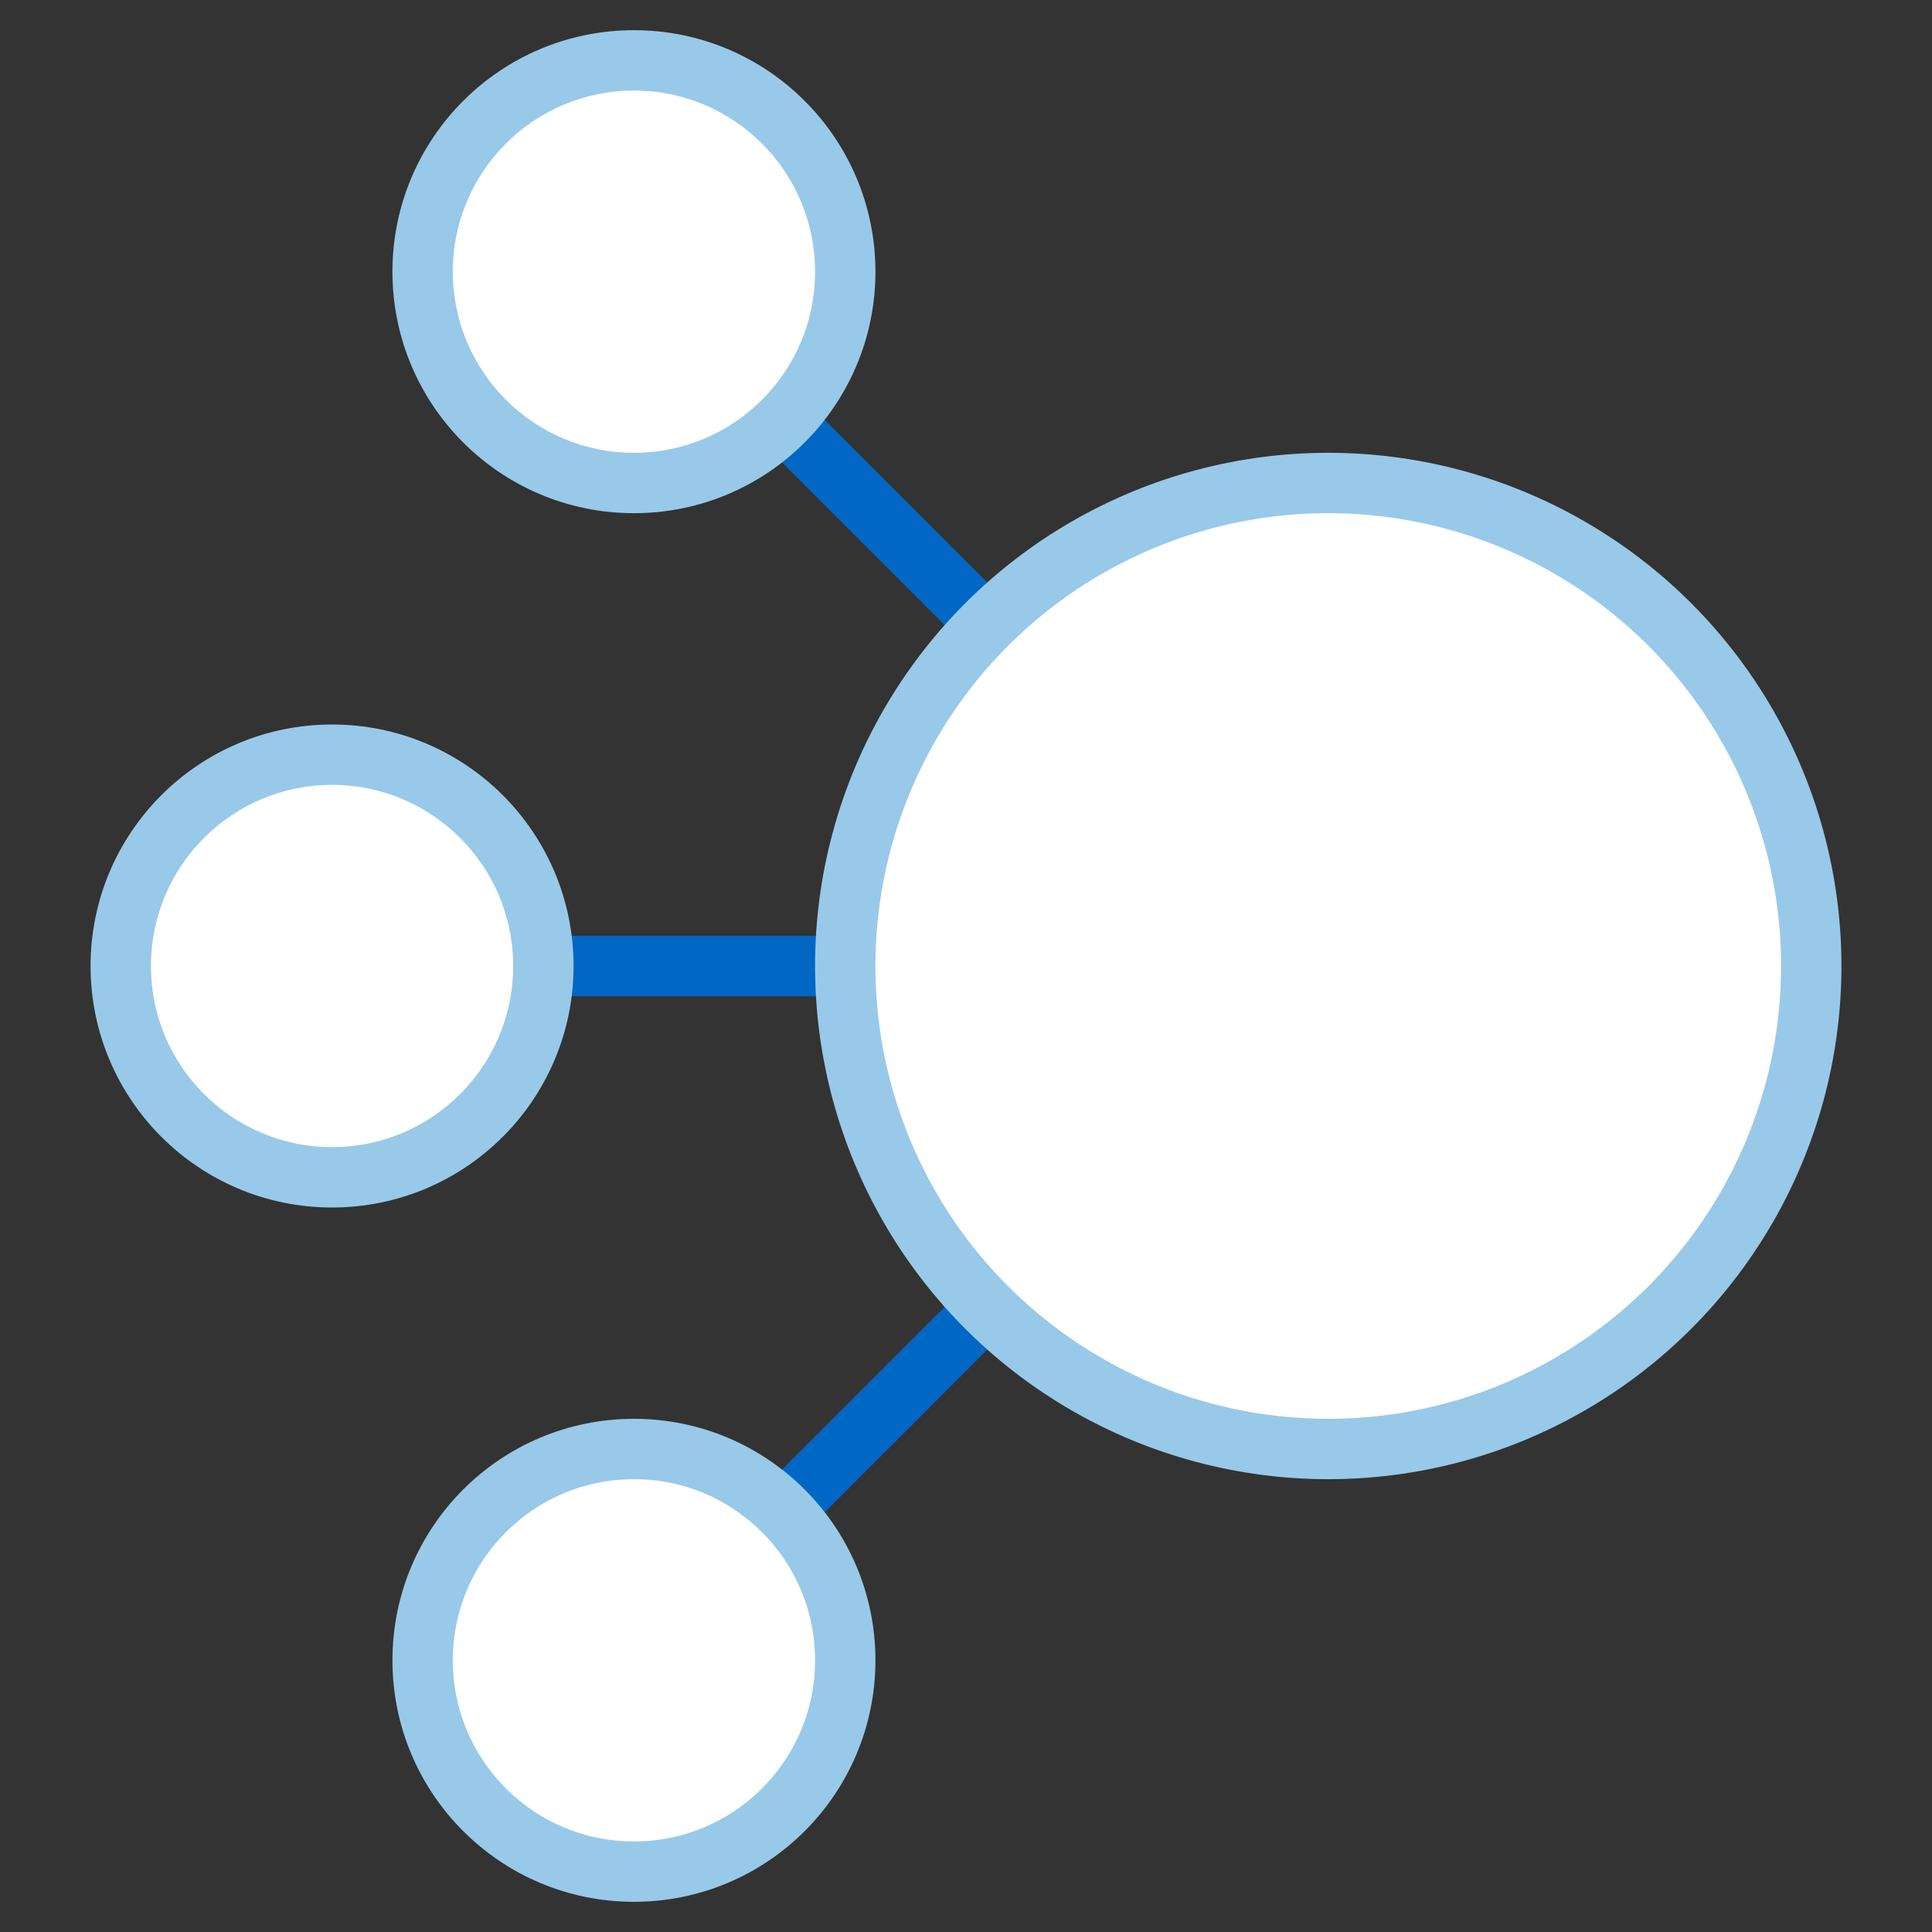 <?xml version="1.0" encoding="UTF-8"?>
<svg width="64px" height="64px" viewBox="0 0 64 64" version="1.1" xmlns="http://www.w3.org/2000/svg" xmlns:xlink="http://www.w3.org/1999/xlink">
    <rect x="0" y="0" width="64" height="64" fill="#333333" stroke="none"/>
    <title>Pooled_blue_svg</title>
    <g id="Pooled_blue" stroke="none" stroke-width="1" fill="none" fill-rule="evenodd">
        <g transform="translate(32, 32) scale(-1, 1) translate(-32, -32) ">
            <rect id="Rectangle" x="0" y="0" width="64" height="64"></rect>
            <g id="Branches" transform="translate(31, 14)" stroke="#0067C5" stroke-width="2">
                <line x1="0" y1="7" x2="7" y2="0" id="Path-2"></line>
                <line x1="5" y1="18" x2="15" y2="18" id="Path-3"></line>
                <line x1="0" y1="36" x2="7" y2="29" id="Path-2" transform="translate(3.5, 32.5) scale(1, -1) translate(-3.5, -32.5) "></line>
            </g>
            <circle id="Main-Sample" stroke="#99C9E8" stroke-width="2" fill="#FFFFFF" cx="20" cy="32" r="16"></circle>
            <g id="Sub-3" transform="translate(35, 47)" fill="#FFFFFF" stroke="#99C9E8" stroke-width="2">
                <circle cx="8" cy="8" r="7"></circle>
            </g>
            <g id="Sub-2" transform="translate(45, 24)">
                <circle stroke="#99C9E8" stroke-width="2" fill="#99C9E8" cx="8" cy="8" r="7"></circle>
                <circle fill="#FFFFFF" cx="8" cy="8" r="6"></circle>
            </g>
            <g id="Sub-1" transform="translate(35, 1)">
                <circle stroke="#99C9E8" stroke-width="2" fill="#99C9E8" cx="8" cy="8" r="7"></circle>
                <circle fill="#FFFFFF" cx="8" cy="8" r="6"></circle>
            </g>
        </g>
    </g>
</svg>